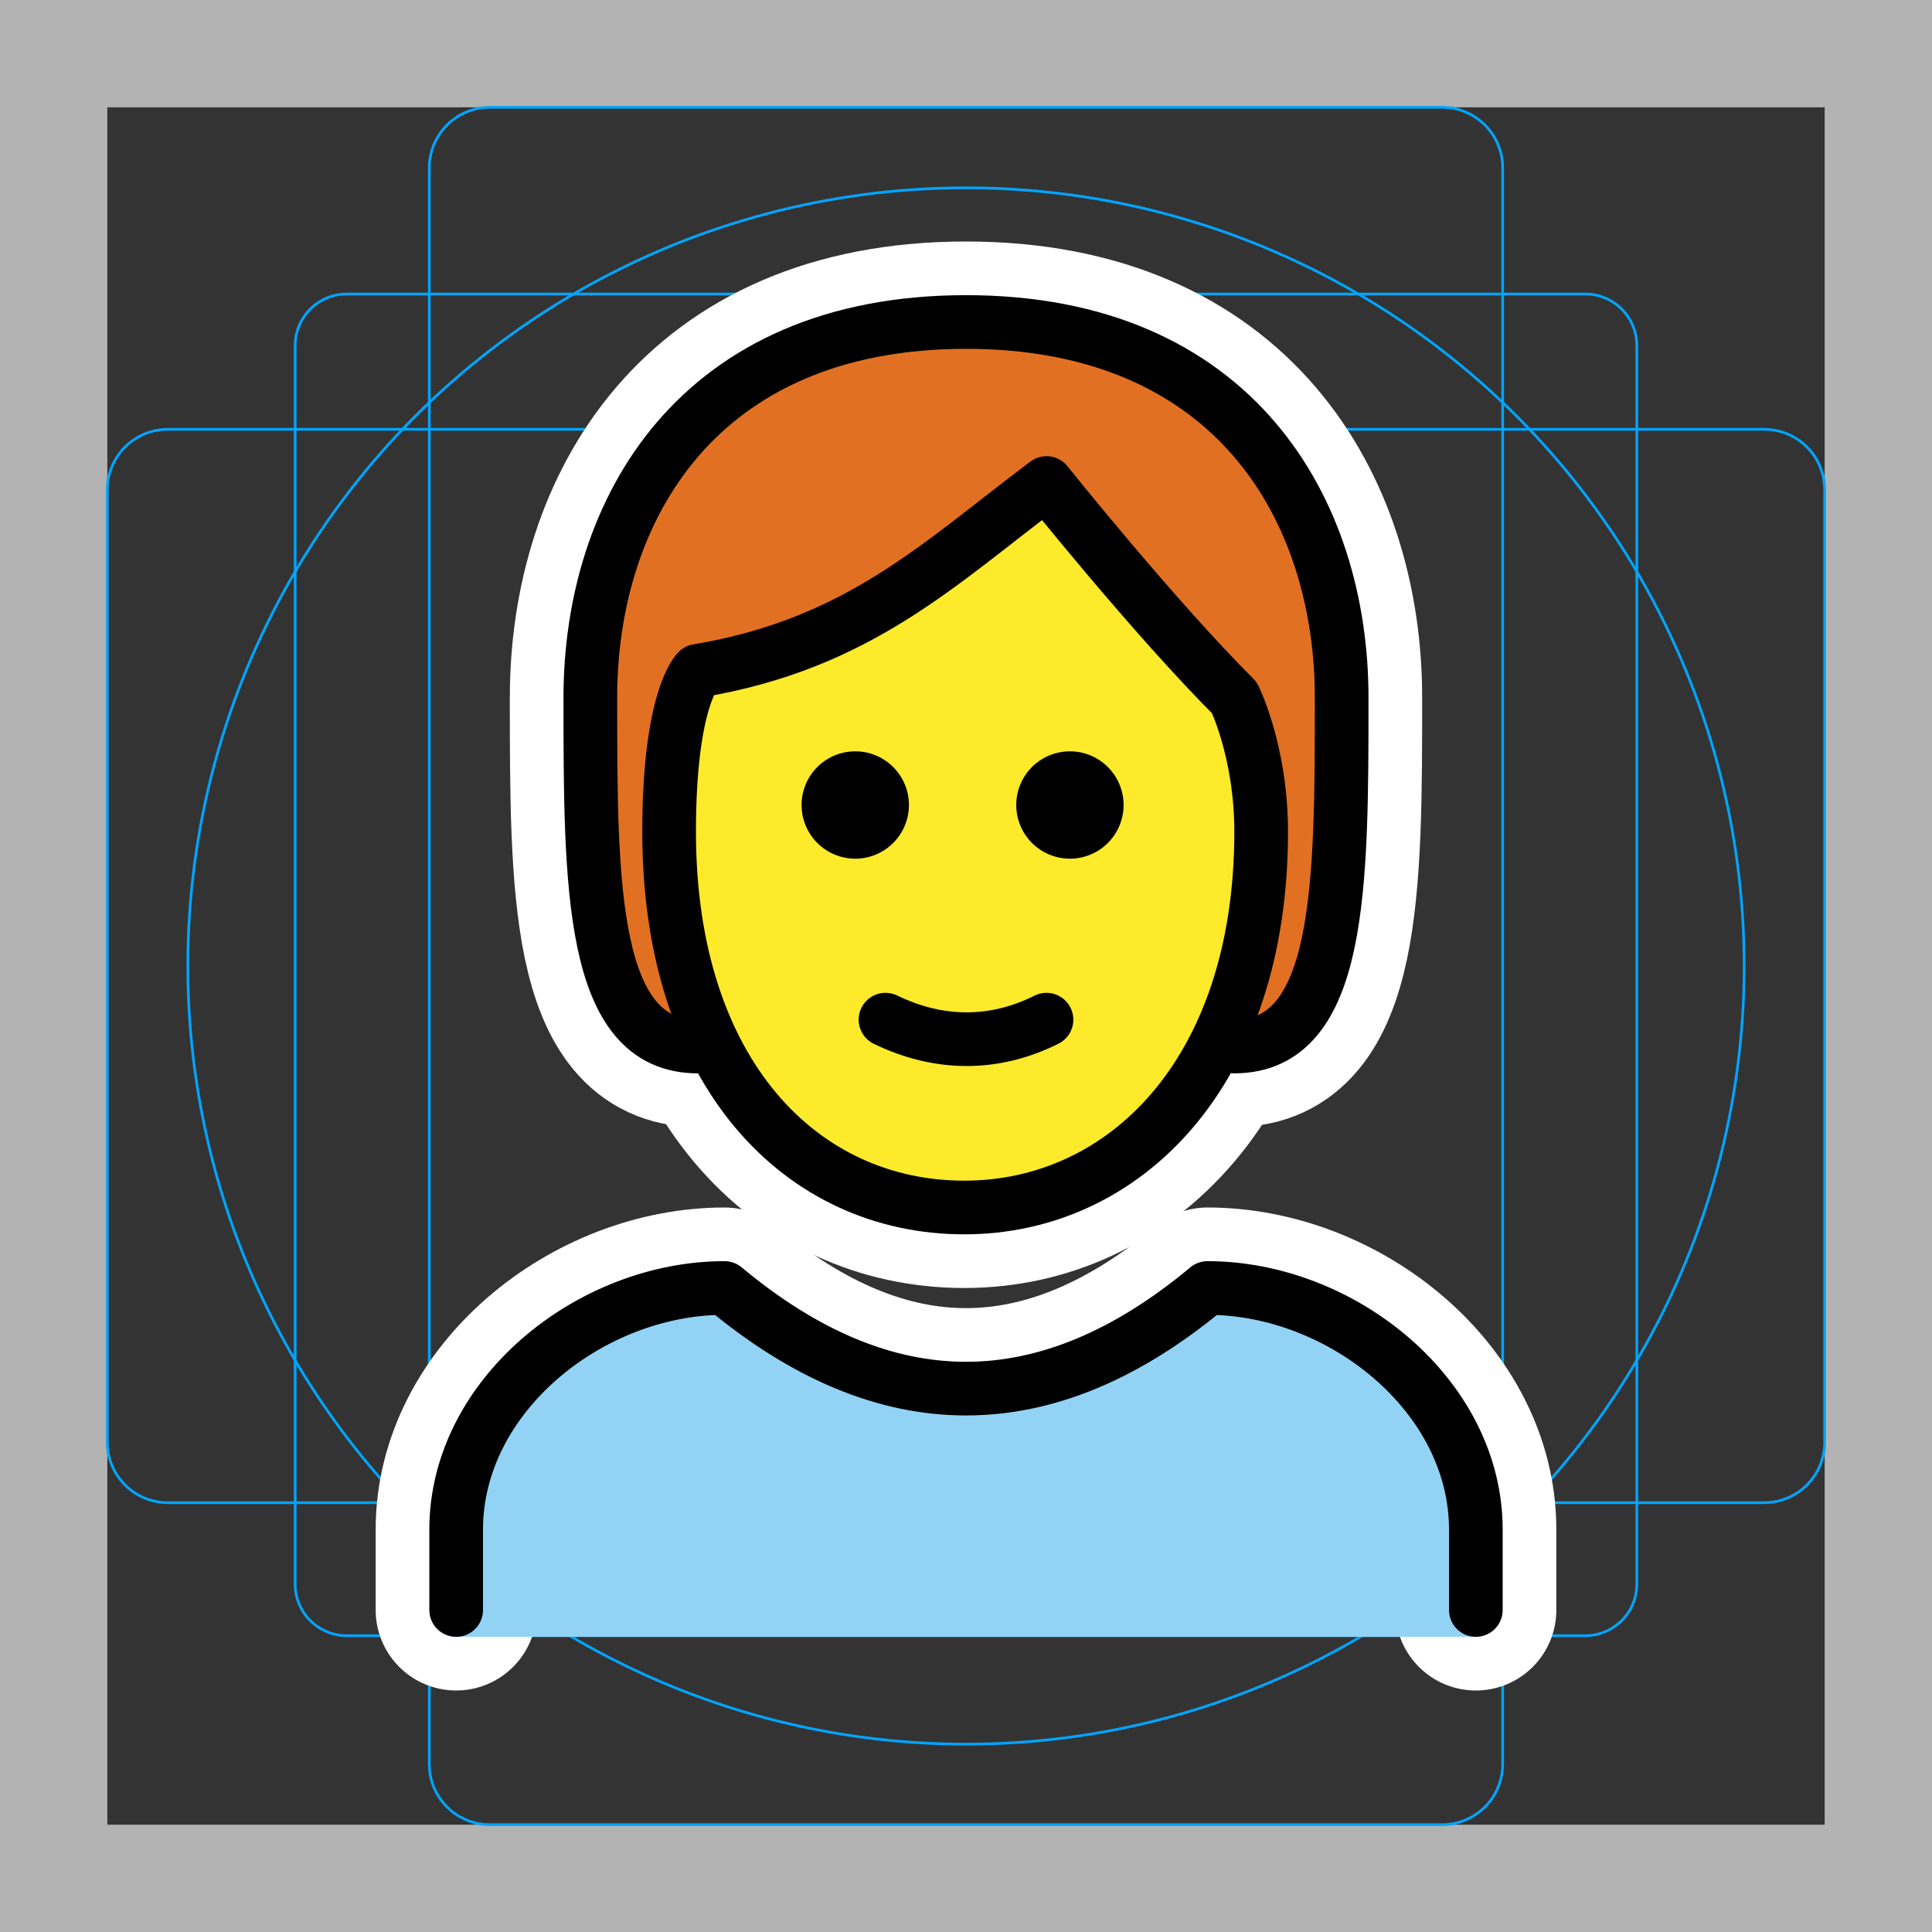 <svg viewBox="0 0 72 72" xmlns="http://www.w3.org/2000/svg">
  <rect x="0" y="0" width="72" height="72" fill="#333333" stroke="none"/>
  <path fill="#B3B3B3" d="M68 4v64H4V4h64m4-4H0v72h72V0z"/>
  <path fill="none" stroke="#00A5FF" stroke-miterlimit="10" stroke-width="0.1" d="M12.923 10.958h46.154c1.062 0 1.923.861 1.923 1.923v46.154a1.923 1.923 0 01-1.923 1.923H12.923A1.923 1.923 0 0111 59.035h0V12.881c0-1.062.861-1.923 1.923-1.923h0z"/>
  <path fill="none" stroke="#00A5FF" stroke-miterlimit="10" stroke-width="0.1" d="M18.254 4h35.492A2.254 2.254 0 0156 6.254v59.492A2.254 2.254 0 0153.746 68H18.254A2.254 2.254 0 0116 65.746V6.254A2.254 2.254 0 0118.254 4z"/>
  <path fill="none" stroke="#00A5FF" stroke-miterlimit="10" stroke-width="0.1" d="M68 18.254v35.492A2.254 2.254 0 0165.746 56H6.254A2.254 2.254 0 014 53.746V18.254A2.254 2.254 0 016.254 16h59.492A2.254 2.254 0 0168 18.254z"/>
  <circle cx="36" cy="36" r="29" fill="none" stroke="#00A5FF" stroke-miterlimit="10" stroke-width="0.1"/>
  <g fill="none" stroke="#fff" stroke-linecap="round" stroke-linejoin="round" stroke-miterlimit="10" stroke-width="6">
    <path d="M26 39c-4 0-4-6-4-13s4-14 14-14 14 7 14 14 0 13-4 13M17 60v-3c0-4.994 5.008-9 10-9 6 5 12 5 18 0 4.994 0 10 4.006 10 9v3"/>
    <path d="M41.873 30a2 2 0 11-4 0 2 2 0 014 0m-8 0a2 2 0 11-4 0 2 2 0 014 0"/>
    <path d="M24.936 31c0 9 4.937 14 11 14C41.873 45 47 40 47 31c0-3-1-5-1-5-3-3-7-8-7-8-4 3-7 6-13 7 0 0-1.064 1-1.064 6zM33 38c1.938.939 4 1 6 0"/>
  </g>
  <path fill="#92D3F5" d="M17 61v-4c0-4.994 5.008-9 10-9 6 5 12 5 18 0 4.994 0 10 4.006 10 9v4"/>
  <path fill="#E27022" d="M26 39c-4 0-4-6-4-13s4-14 14-14 14 7 14 14 0 13-4 13"/>
  <path fill="#FCEA2B" d="M24.936 31c0 9 4.937 14 11 14C41.873 45 47 40 47 31c0-3-1-5-1-5-3-3-7-8-7-8-4 3-7 6-13 7 0 0-1.064 1-1.064 6z"/>
  <path fill="none" stroke="#000" stroke-linecap="round" stroke-linejoin="round" stroke-width="2" d="M26 39c-4 0-4-6-4-13s4-14 14-14 14 7 14 14 0 13-4 13M17 60v-3c0-4.994 5.008-9 10-9 6 5 12 5 18 0 4.994 0 10 4.006 10 9v3"/>
  <path d="M41.873 30a2 2 0 11-4 0 2 2 0 014 0m-8 0a2 2 0 11-4 0 2 2 0 014 0"/>
  <path fill="none" stroke="#000" stroke-linejoin="round" stroke-width="2" d="M24.936 31c0 9 4.937 14 11 14C41.873 45 47 40 47 31c0-3-1-5-1-5-3-3-7-8-7-8-4 3-7 6-13 7 0 0-1.064 1-1.064 6z"/>
  <path fill="none" stroke="#000" stroke-linecap="round" stroke-linejoin="round" stroke-width="2" d="M33 38c1.938.939 4 1 6 0"/>
</svg>
